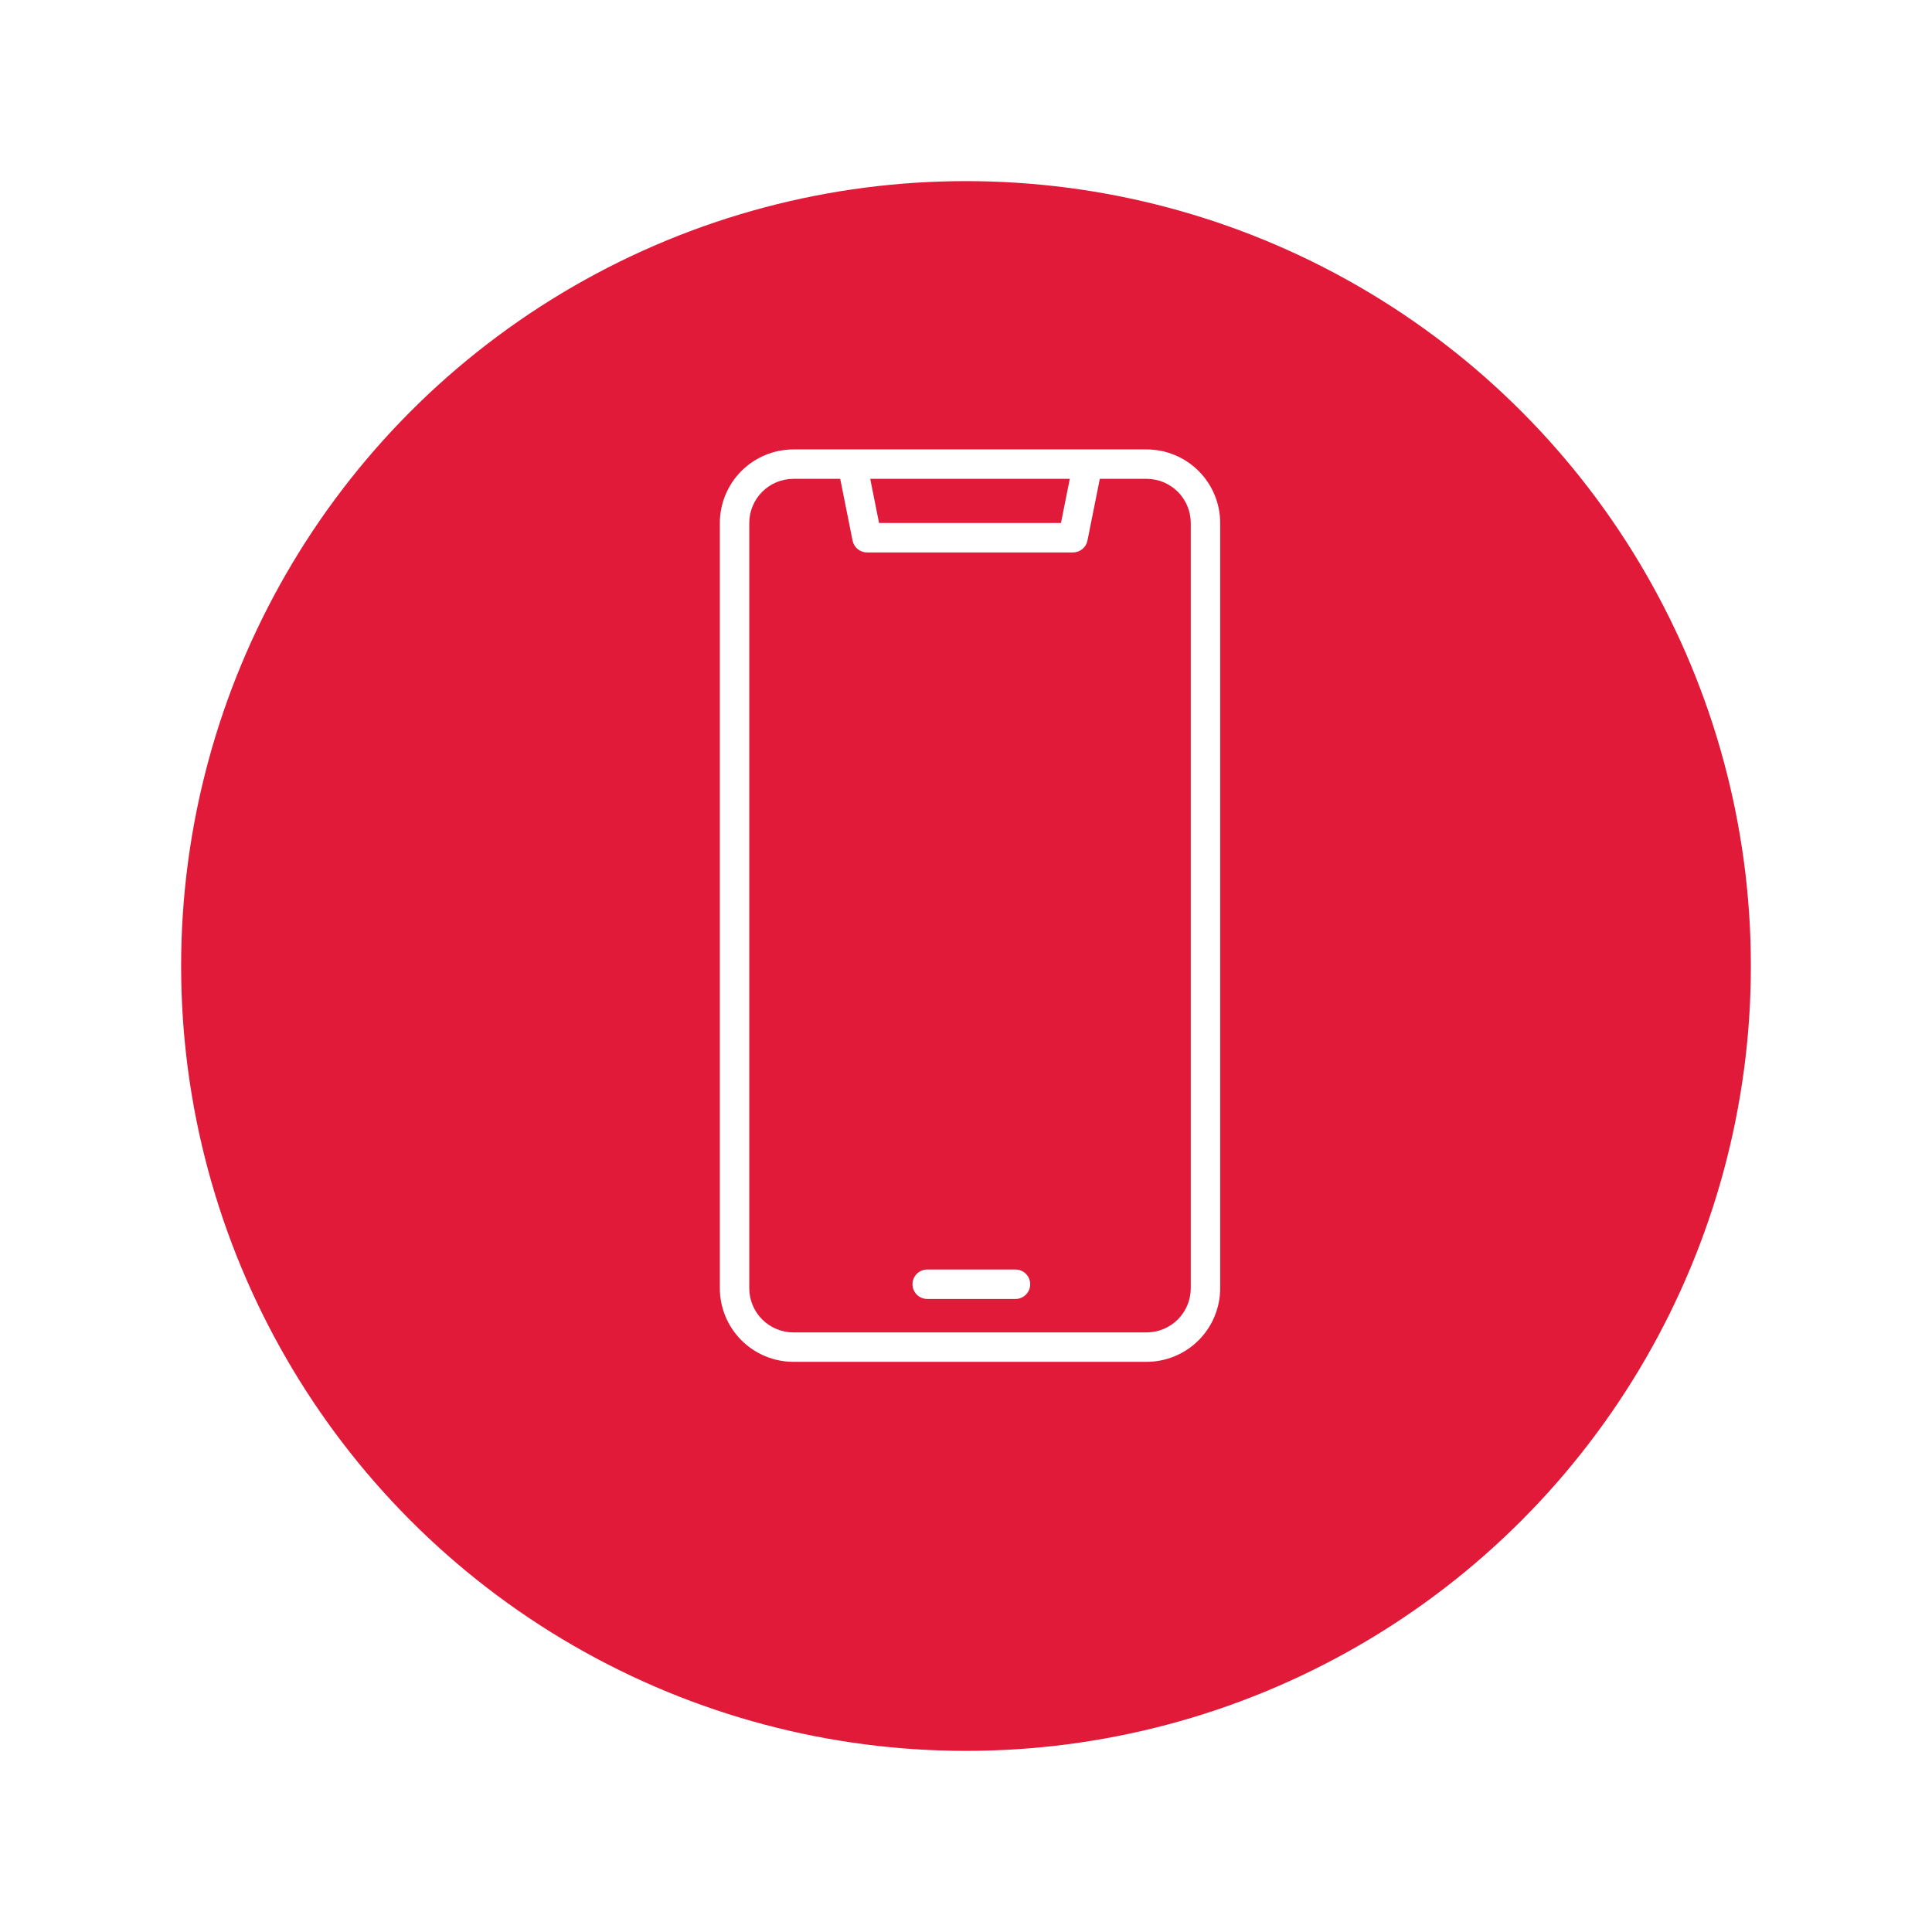 <svg width="160" height="160" viewBox="0 0 160 160" fill="none" xmlns="http://www.w3.org/2000/svg">
<g filter="url(#filter0_d)">
<circle cx="80" cy="75" r="65" fill="#E01A38"/>
</g>
<path d="M94.957 37.219H65.707C64.092 37.221 62.543 37.863 61.401 39.006C60.258 40.148 59.615 41.697 59.614 43.312V106.688C59.615 108.303 60.258 109.852 61.401 110.994C62.543 112.137 64.092 112.779 65.707 112.781H94.957C96.573 112.779 98.122 112.137 99.264 110.994C100.407 109.852 101.049 108.303 101.051 106.688V43.312C101.049 41.697 100.407 40.148 99.264 39.006C98.122 37.863 96.573 37.221 94.957 37.219ZM88.596 39.656L87.865 43.312H72.8L72.069 39.656H88.596ZM98.614 106.688C98.613 107.657 98.227 108.586 97.542 109.272C96.856 109.957 95.927 110.343 94.957 110.344H65.707C64.738 110.343 63.809 109.957 63.123 109.272C62.438 108.586 62.052 107.657 62.051 106.688V43.312C62.052 42.343 62.438 41.414 63.123 40.728C63.809 40.043 64.738 39.657 65.707 39.656H69.583L70.606 44.77C70.661 45.047 70.811 45.295 71.028 45.474C71.246 45.652 71.519 45.75 71.801 45.75H88.864C89.145 45.75 89.418 45.652 89.636 45.474C89.854 45.295 90.004 45.047 90.059 44.77L91.082 39.656H94.957C95.927 39.657 96.856 40.043 97.542 40.728C98.227 41.414 98.613 42.343 98.614 43.312V106.688Z" fill="white"/>
<path d="M84.1 105.136H76.787C76.464 105.136 76.154 105.265 75.925 105.493C75.697 105.722 75.568 106.032 75.568 106.355C75.568 106.678 75.697 106.988 75.925 107.217C76.154 107.445 76.464 107.574 76.787 107.574H84.1C84.423 107.574 84.733 107.445 84.961 107.217C85.19 106.988 85.318 106.678 85.318 106.355C85.318 106.032 85.19 105.722 84.961 105.493C84.733 105.265 84.423 105.136 84.1 105.136Z" fill="white"/>
<defs>
<filter id="filter0_d" x="0" y="0" width="160" height="160" filterUnits="userSpaceOnUse" color-interpolation-filters="sRGB">
<feFlood flood-opacity="0" result="BackgroundImageFix"/>
<feColorMatrix in="SourceAlpha" type="matrix" values="0 0 0 0 0 0 0 0 0 0 0 0 0 0 0 0 0 0 127 0"/>
<feOffset dy="5"/>
<feGaussianBlur stdDeviation="7.5"/>
<feColorMatrix type="matrix" values="0 0 0 0 0.159 0 0 0 0 0.342 0 0 0 0 0.121 0 0 0 1 0"/>
<feBlend mode="normal" in2="BackgroundImageFix" result="effect1_dropShadow"/>
<feBlend mode="normal" in="SourceGraphic" in2="effect1_dropShadow" result="shape"/>
</filter>
</defs>
</svg>
